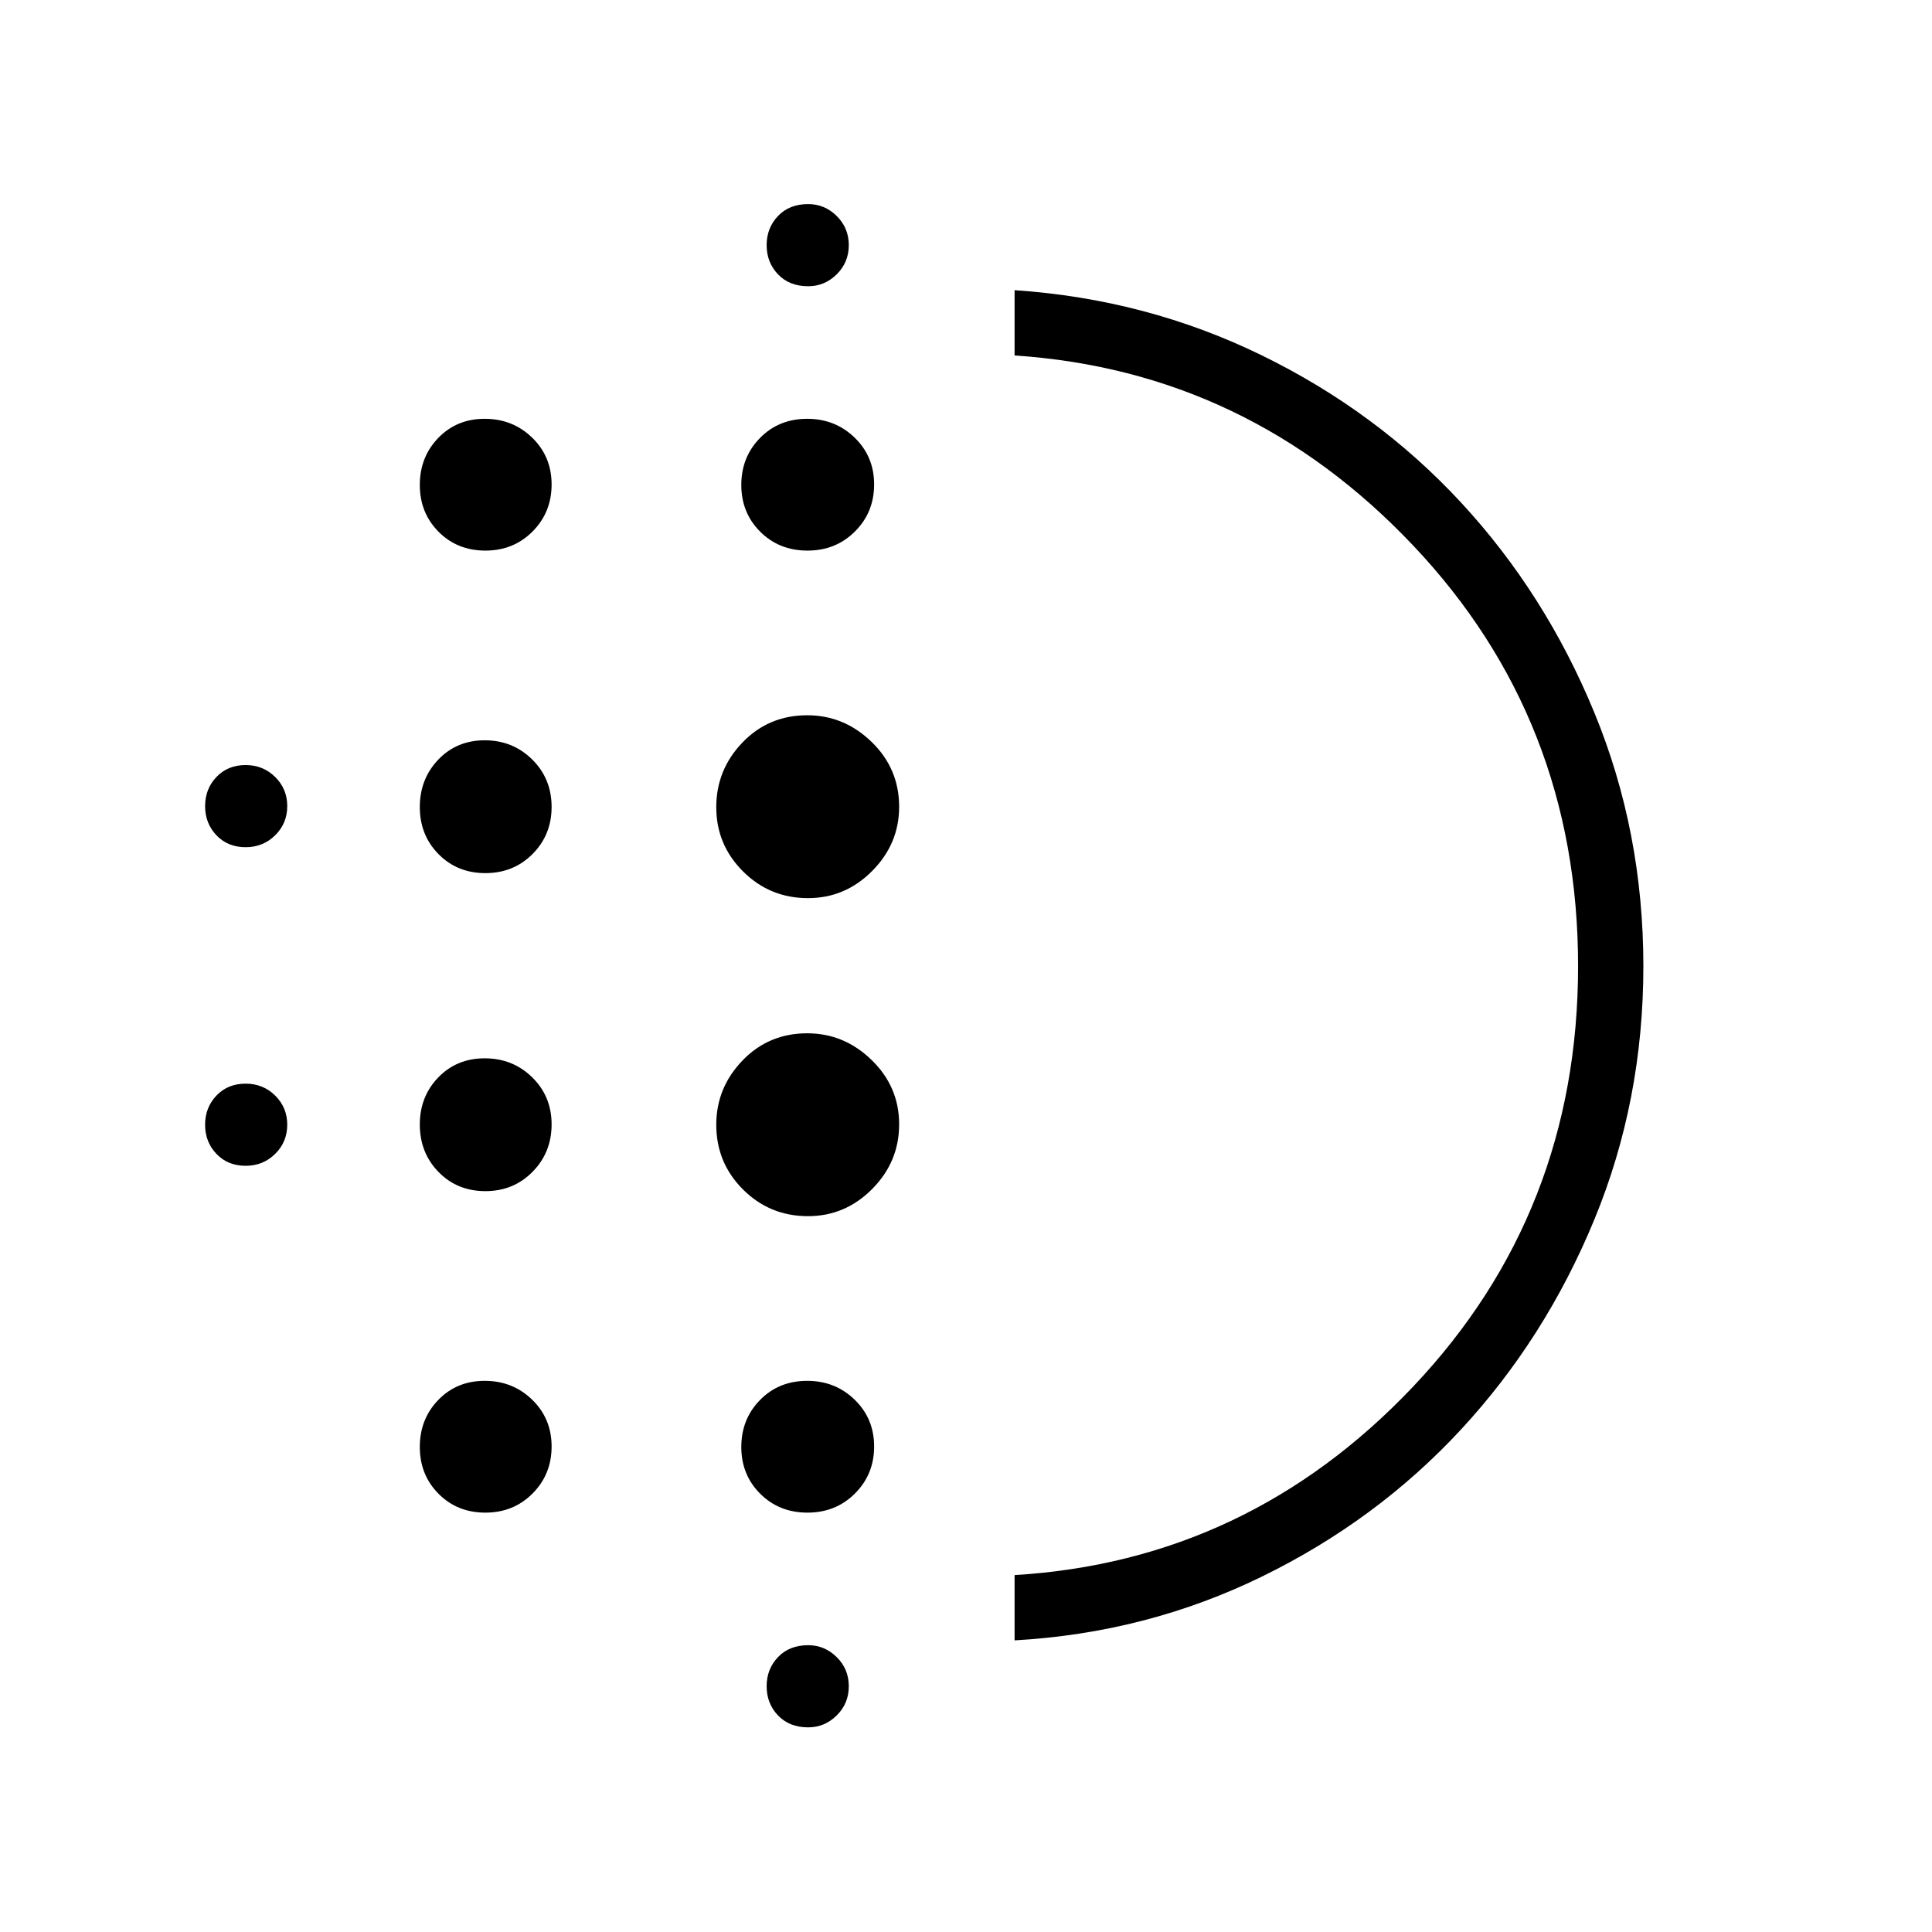<svg xmlns="http://www.w3.org/2000/svg" height="40" viewBox="0 -960 960 960" width="40"><path d="M241.18-368.13q-13.99 0-23.28-9.52-9.3-9.53-9.3-23.61 0-13.87 9.17-23.37 9.18-9.5 23.09-9.5 13.92 0 23.58 9.44 9.65 9.44 9.65 23.39 0 13.95-9.46 23.56t-23.45 9.61Zm0 159.75q-13.99 0-23.28-9.38-9.3-9.38-9.3-23.25 0-13.86 9.17-23.36 9.18-9.5 23.09-9.5 13.92 0 23.58 9.38 9.65 9.38 9.65 23.24 0 13.86-9.46 23.36-9.46 9.51-23.45 9.51Zm0-317.77q-13.99 0-23.28-9.44-9.3-9.44-9.3-23.39 0-13.95 9.17-23.56 9.18-9.61 23.09-9.61 13.92 0 23.58 9.52 9.65 9.53 9.65 23.61 0 13.86-9.46 23.36-9.46 9.51-23.45 9.51Zm-119.12-12.88q-8.87 0-14.51-5.92-5.64-5.92-5.64-14.49 0-8.56 5.64-14.48 5.64-5.93 14.51-5.93 8.67 0 14.67 5.93 6 5.92 6 14.48 0 8.57-6 14.49t-14.67 5.92Zm119.12-147.38q-13.99 0-23.28-9.38-9.3-9.38-9.3-23.24 0-13.86 9.17-23.37 9.18-9.5 23.09-9.5 13.92 0 23.58 9.38 9.65 9.38 9.65 23.24 0 13.87-9.46 23.37-9.46 9.5-23.45 9.5ZM122.06-380.72q-8.87 0-14.51-5.92-5.64-5.92-5.64-14.49 0-8.56 5.64-14.49 5.64-5.92 14.51-5.92 8.67 0 14.67 5.92 6 5.93 6 14.49 0 8.57-6 14.49t-14.67 5.92ZM401.6-101.69q-9.38 0-15.02-5.93-5.64-5.92-5.64-14.48 0-8.57 5.64-14.49t15.02-5.92q8.16 0 14.16 5.92t6 14.49q0 8.56-6 14.48-6 5.93-14.16 5.93Zm0-716.08q-9.38 0-15.02-5.92-5.64-5.93-5.64-14.49t5.64-14.49q5.64-5.92 15.02-5.92 8.16 0 14.16 5.92 6 5.93 6 14.49t-6 14.49q-6 5.92-14.16 5.92Zm-.37 131.36q-14.08 0-23.48-9.38t-9.4-23.24q0-13.86 9.32-23.37 9.32-9.5 23.45-9.5 13.92 0 23.57 9.38 9.66 9.38 9.66 23.24 0 13.87-9.53 23.37-9.52 9.5-23.59 9.5Zm.25 330.72q-18.95 0-32.26-13.25-13.31-13.25-13.31-32.19 0-18.37 13.02-31.9 13.01-13.53 32.18-13.53 18.34 0 32.01 13.28 13.66 13.29 13.66 31.94 0 18.65-13.4 32.15t-31.9 13.5Zm0-158.03q-18.95 0-32.26-13.27-13.31-13.27-13.31-31.9 0-18.64 13.02-32.17 13.01-13.53 32.18-13.53 18.34 0 32.01 13.26 13.66 13.27 13.66 32.22 0 18.39-13.4 31.89t-31.9 13.5Zm-.25 305.34q-14.08 0-23.48-9.38t-9.4-23.25q0-13.86 9.32-23.36t23.45-9.5q13.92 0 23.57 9.38 9.66 9.38 9.66 23.24 0 13.86-9.53 23.36-9.52 9.51-23.59 9.51Zm102.91 63.47v-32.44q115.94-7 197.97-93.58 82.03-86.59 82.03-209.04 0-122.44-82.03-209.06t-197.97-94.34v-32.44q65.49 4.4 122.71 32.32 57.23 27.93 99.13 73.19t66.25 104.42q24.35 59.16 24.35 125.98 0 66.81-24.35 125.87-24.35 59.07-66.25 104.33t-99.13 73.19q-57.22 27.92-122.71 31.6Zm0-335.09Z"/></svg>